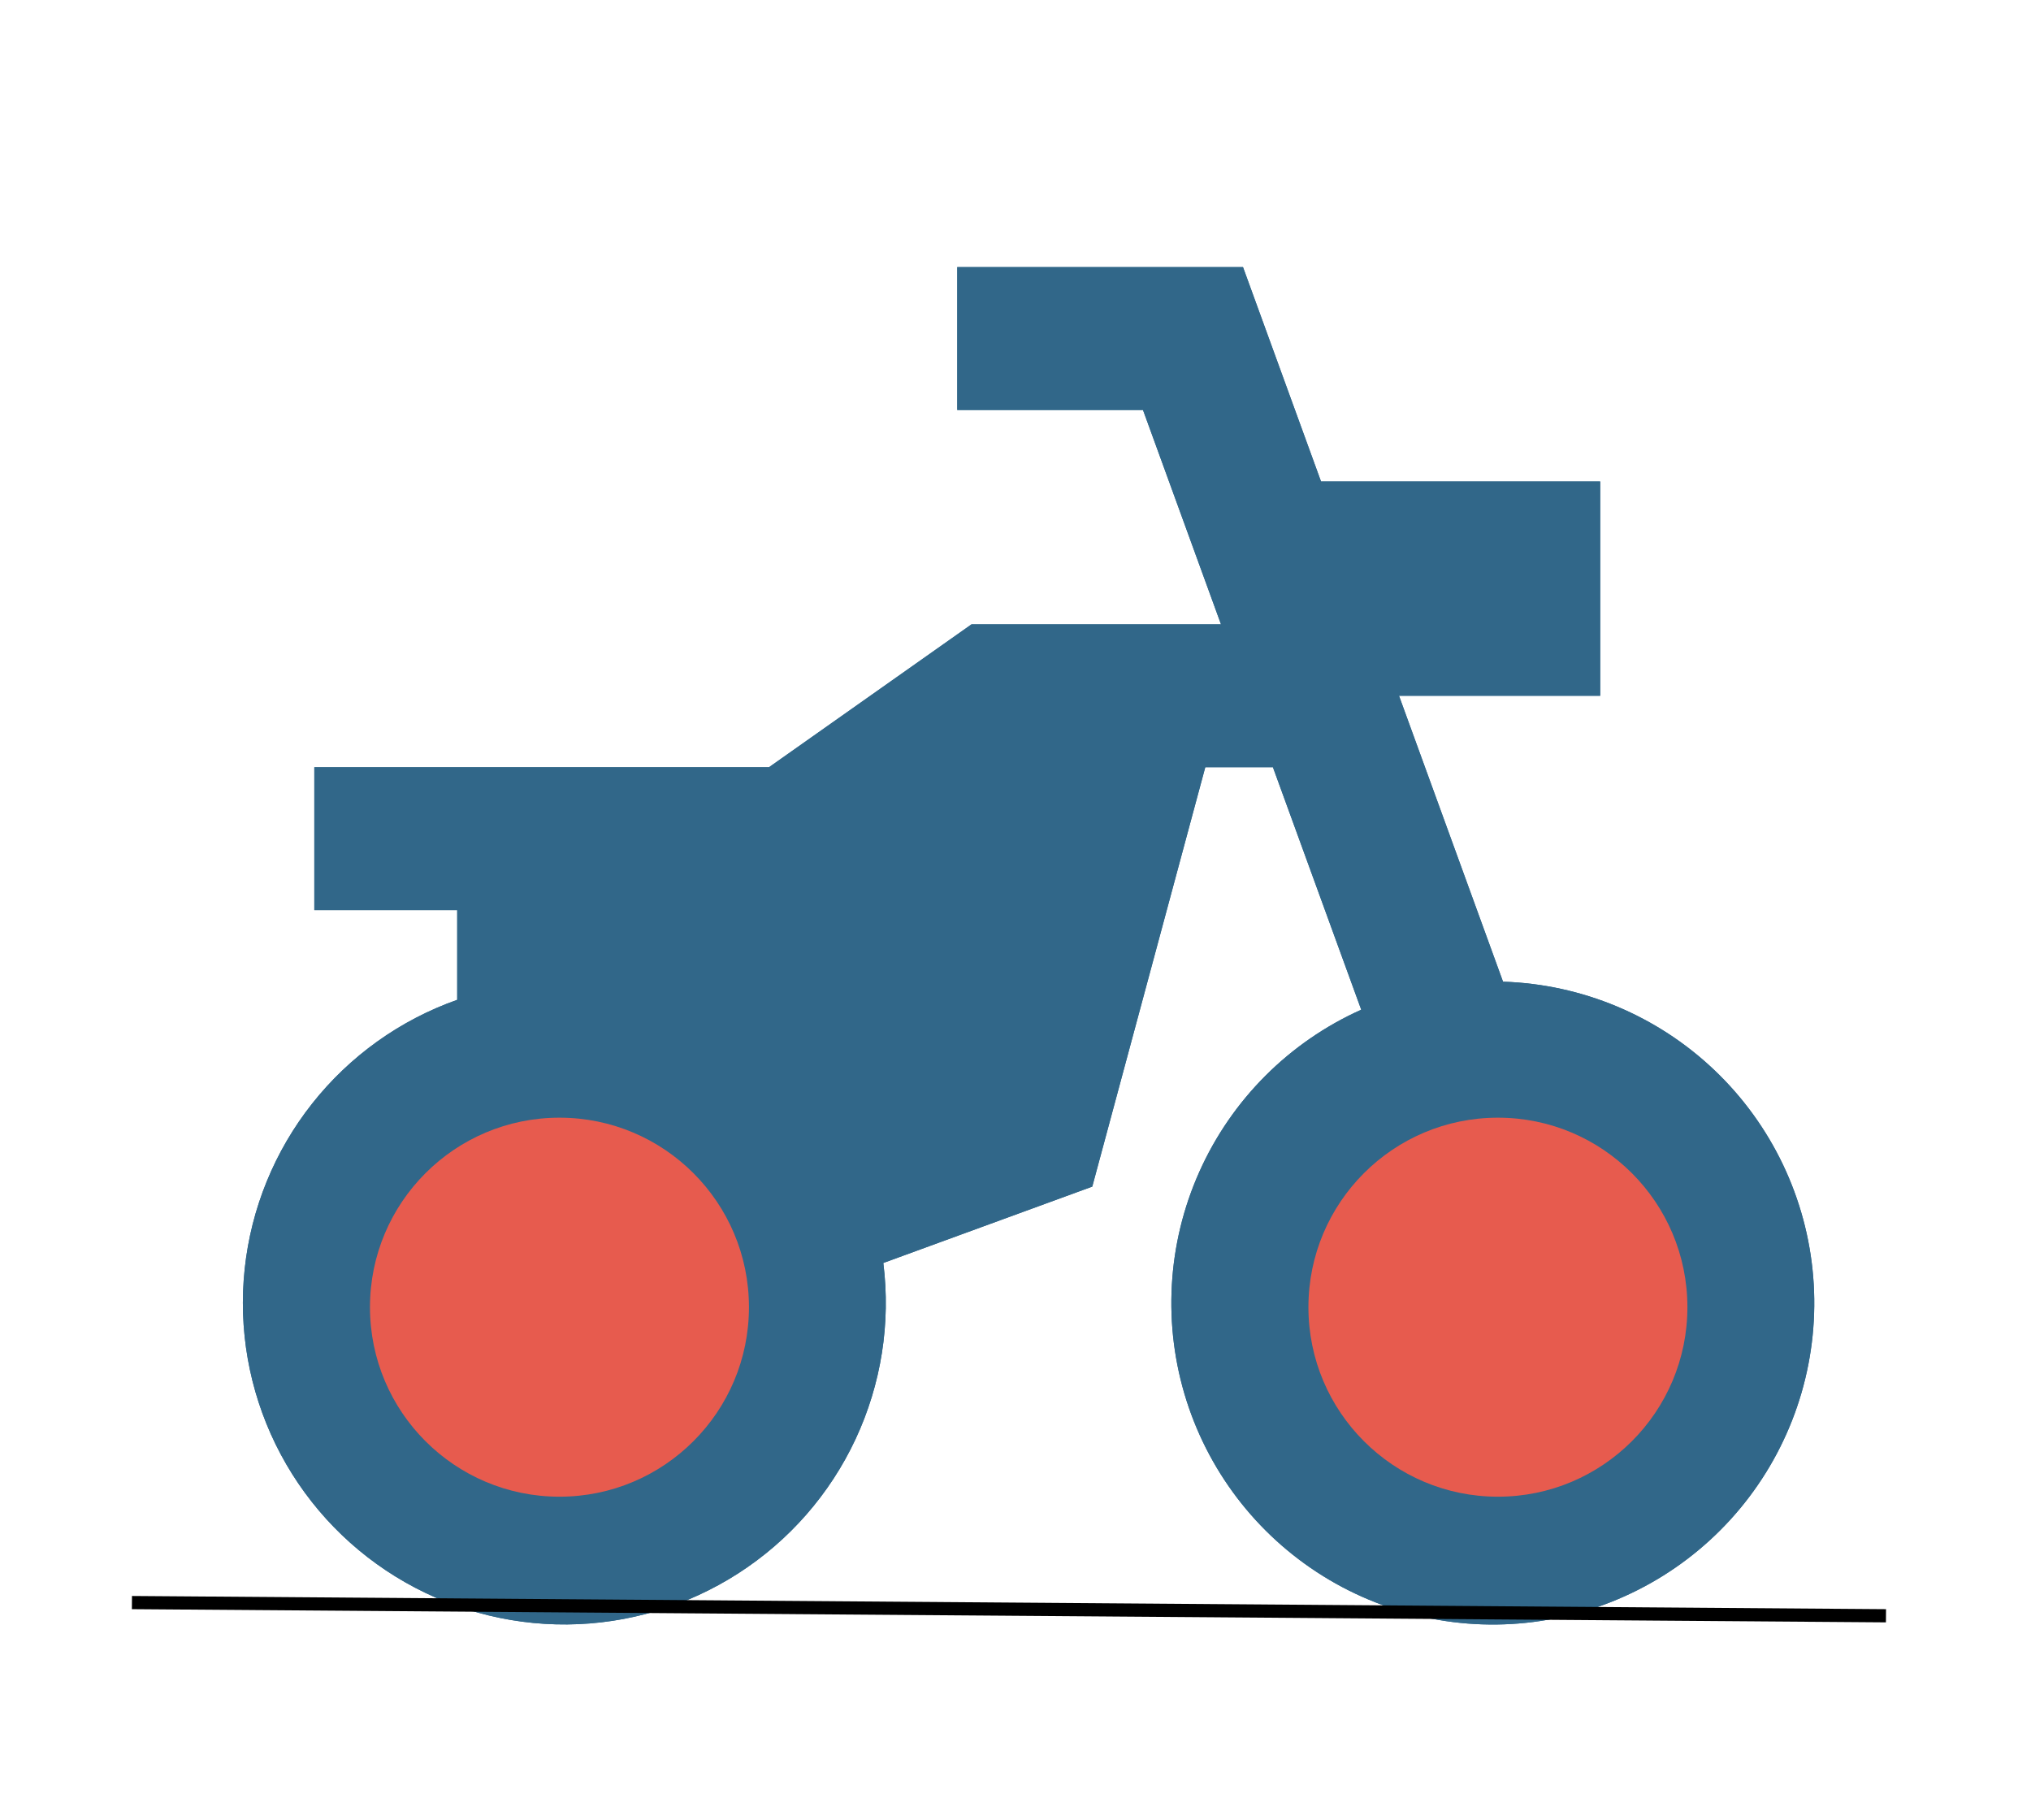 <svg width="154" height="138" viewBox="0 0 154 138" fill="none" xmlns="http://www.w3.org/2000/svg">
<g filter="url(#filter0_d_65_81)">
<g clip-path="url(#clip0_65_81)">
<path d="M58.31 54.167L73.667 43.333H92.582L86.667 27.083H72.583V16.25H94.25L100.165 32.5H121.333V48.75H106.08L113.967 70.427C119.951 70.618 125.656 73.004 129.993 77.131C134.331 81.257 136.998 86.836 137.486 92.803C137.974 98.771 136.249 104.709 132.639 109.486C129.03 114.262 123.788 117.543 117.914 118.703C112.041 119.863 105.946 118.821 100.791 115.775C95.637 112.729 91.784 107.892 89.967 102.188C88.15 96.483 88.496 90.309 90.939 84.843C93.382 79.377 97.752 75.002 103.215 72.551L96.519 54.167H91.39L82.821 85.963L66.977 91.753C67.549 96.315 66.819 100.946 64.871 105.111C62.923 109.276 59.837 112.805 55.969 115.29C52.101 117.776 47.609 119.117 43.011 119.158C38.413 119.2 33.898 117.94 29.986 115.525C26.073 113.109 22.924 109.636 20.901 105.507C18.879 101.378 18.065 96.761 18.555 92.189C19.044 87.618 20.817 83.278 23.668 79.671C26.519 76.063 30.332 73.336 34.667 71.803V65H23.833V54.167H58.31ZM42.792 108.333C46.383 108.333 49.828 106.907 52.367 104.367C54.907 101.828 56.333 98.383 56.333 94.792C56.333 91.2 54.907 87.756 52.367 85.216C49.828 82.677 46.383 81.25 42.792 81.25C39.2 81.25 35.756 82.677 33.216 85.216C30.677 87.756 29.25 91.2 29.25 94.792C29.25 98.383 30.677 101.828 33.216 104.367C35.756 106.907 39.2 108.333 42.792 108.333ZM113.208 108.333C116.8 108.333 120.244 106.907 122.784 104.367C125.323 101.828 126.75 98.383 126.75 94.792C126.75 91.2 125.323 87.756 122.784 85.216C120.244 82.677 116.8 81.25 113.208 81.25C109.617 81.25 106.172 82.677 103.633 85.216C101.093 87.756 99.667 91.2 99.667 94.792C99.667 98.383 101.093 101.828 103.633 104.367C106.172 106.907 109.617 108.333 113.208 108.333Z" fill="#316789"/>
<circle cx="42.421" cy="95.105" r="14.368" fill="#E75B4E"/>
<circle cx="113.579" cy="95.105" r="14.368" fill="#E75B4E"/>
</g>
</g>
<g filter="url(#filter1_d_65_81)">
<g clip-path="url(#clip1_65_81)">
<path d="M58.31 54.167L73.667 43.333H92.582L86.667 27.083H72.583V16.25H94.25L100.165 32.5H121.333V48.75H106.08L113.967 70.427C119.951 70.618 125.656 73.004 129.993 77.131C134.331 81.257 136.998 86.836 137.486 92.803C137.974 98.771 136.249 104.709 132.639 109.486C129.03 114.262 123.788 117.543 117.914 118.703C112.041 119.863 105.946 118.821 100.791 115.775C95.637 112.729 91.784 107.892 89.967 102.188C88.15 96.483 88.496 90.309 90.939 84.843C93.382 79.377 97.752 75.002 103.215 72.551L96.519 54.167H91.39L82.821 85.963L66.977 91.753C67.549 96.315 66.819 100.946 64.871 105.111C62.923 109.276 59.837 112.805 55.969 115.29C52.101 117.776 47.609 119.117 43.011 119.158C38.413 119.2 33.898 117.94 29.986 115.525C26.073 113.109 22.924 109.636 20.901 105.507C18.879 101.378 18.065 96.761 18.555 92.189C19.044 87.618 20.817 83.278 23.668 79.671C26.519 76.063 30.332 73.336 34.667 71.803V65H23.833V54.167H58.31ZM42.792 108.333C46.383 108.333 49.828 106.907 52.367 104.367C54.907 101.828 56.333 98.383 56.333 94.792C56.333 91.2 54.907 87.756 52.367 85.216C49.828 82.677 46.383 81.25 42.792 81.25C39.2 81.25 35.756 82.677 33.216 85.216C30.677 87.756 29.25 91.2 29.25 94.792C29.25 98.383 30.677 101.828 33.216 104.367C35.756 106.907 39.2 108.333 42.792 108.333ZM113.208 108.333C116.8 108.333 120.244 106.907 122.784 104.367C125.323 101.828 126.75 98.383 126.75 94.792C126.75 91.2 125.323 87.756 122.784 85.216C120.244 82.677 116.8 81.25 113.208 81.25C109.617 81.25 106.172 82.677 103.633 85.216C101.093 87.756 99.667 91.2 99.667 94.792C99.667 98.383 101.093 101.828 103.633 104.367C106.172 106.907 109.617 108.333 113.208 108.333Z" fill="#316789"/>
<circle cx="42.421" cy="95.105" r="14.368" fill="#E75B4E"/>
<circle cx="113.579" cy="95.105" r="14.368" fill="#E75B4E"/>
</g>
</g>
<g filter="url(#filter2_d_65_81)">
<line x1="10.004" y1="117.5" x2="143.004" y2="118.5" stroke="black"/>
</g>
<defs>
<filter id="filter0_d_65_81" x="9" y="0" width="138" height="138" filterUnits="userSpaceOnUse" color-interpolation-filters="sRGB">
<feFlood flood-opacity="0" result="BackgroundImageFix"/>
<feColorMatrix in="SourceAlpha" type="matrix" values="0 0 0 0 0 0 0 0 0 0 0 0 0 0 0 0 0 0 127 0" result="hardAlpha"/>
<feOffset dy="4"/>
<feGaussianBlur stdDeviation="2"/>
<feComposite in2="hardAlpha" operator="out"/>
<feColorMatrix type="matrix" values="0 0 0 0 0 0 0 0 0 0 0 0 0 0 0 0 0 0 0.53 0"/>
<feBlend mode="normal" in2="BackgroundImageFix" result="effect1_dropShadow_65_81"/>
<feBlend mode="normal" in="SourceGraphic" in2="effect1_dropShadow_65_81" result="shape"/>
</filter>
<filter id="filter1_d_65_81" x="9" y="0" width="138" height="138" filterUnits="userSpaceOnUse" color-interpolation-filters="sRGB">
<feFlood flood-opacity="0" result="BackgroundImageFix"/>
<feColorMatrix in="SourceAlpha" type="matrix" values="0 0 0 0 0 0 0 0 0 0 0 0 0 0 0 0 0 0 127 0" result="hardAlpha"/>
<feOffset dy="4"/>
<feGaussianBlur stdDeviation="2"/>
<feComposite in2="hardAlpha" operator="out"/>
<feColorMatrix type="matrix" values="0 0 0 0 0 0 0 0 0 0 0 0 0 0 0 0 0 0 0.53 0"/>
<feBlend mode="normal" in2="BackgroundImageFix" result="effect1_dropShadow_65_81"/>
<feBlend mode="normal" in="SourceGraphic" in2="effect1_dropShadow_65_81" result="shape"/>
</filter>
<filter id="filter2_d_65_81" x="0" y="111" width="153.008" height="22" filterUnits="userSpaceOnUse" color-interpolation-filters="sRGB">
<feFlood flood-opacity="0" result="BackgroundImageFix"/>
<feColorMatrix in="SourceAlpha" type="matrix" values="0 0 0 0 0 0 0 0 0 0 0 0 0 0 0 0 0 0 127 0" result="hardAlpha"/>
<feOffset dy="4"/>
<feGaussianBlur stdDeviation="5"/>
<feComposite in2="hardAlpha" operator="out"/>
<feColorMatrix type="matrix" values="0 0 0 0 0 0 0 0 0 0 0 0 0 0 0 0 0 0 0.3 0"/>
<feBlend mode="normal" in2="BackgroundImageFix" result="effect1_dropShadow_65_81"/>
<feBlend mode="normal" in="SourceGraphic" in2="effect1_dropShadow_65_81" result="shape"/>
</filter>
<clipPath id="clip0_65_81">
<rect width="130" height="130" fill="white" transform="translate(13)"/>
</clipPath>
<clipPath id="clip1_65_81">
<rect width="130" height="130" fill="white" transform="translate(13)"/>
</clipPath>
</defs>
</svg>
